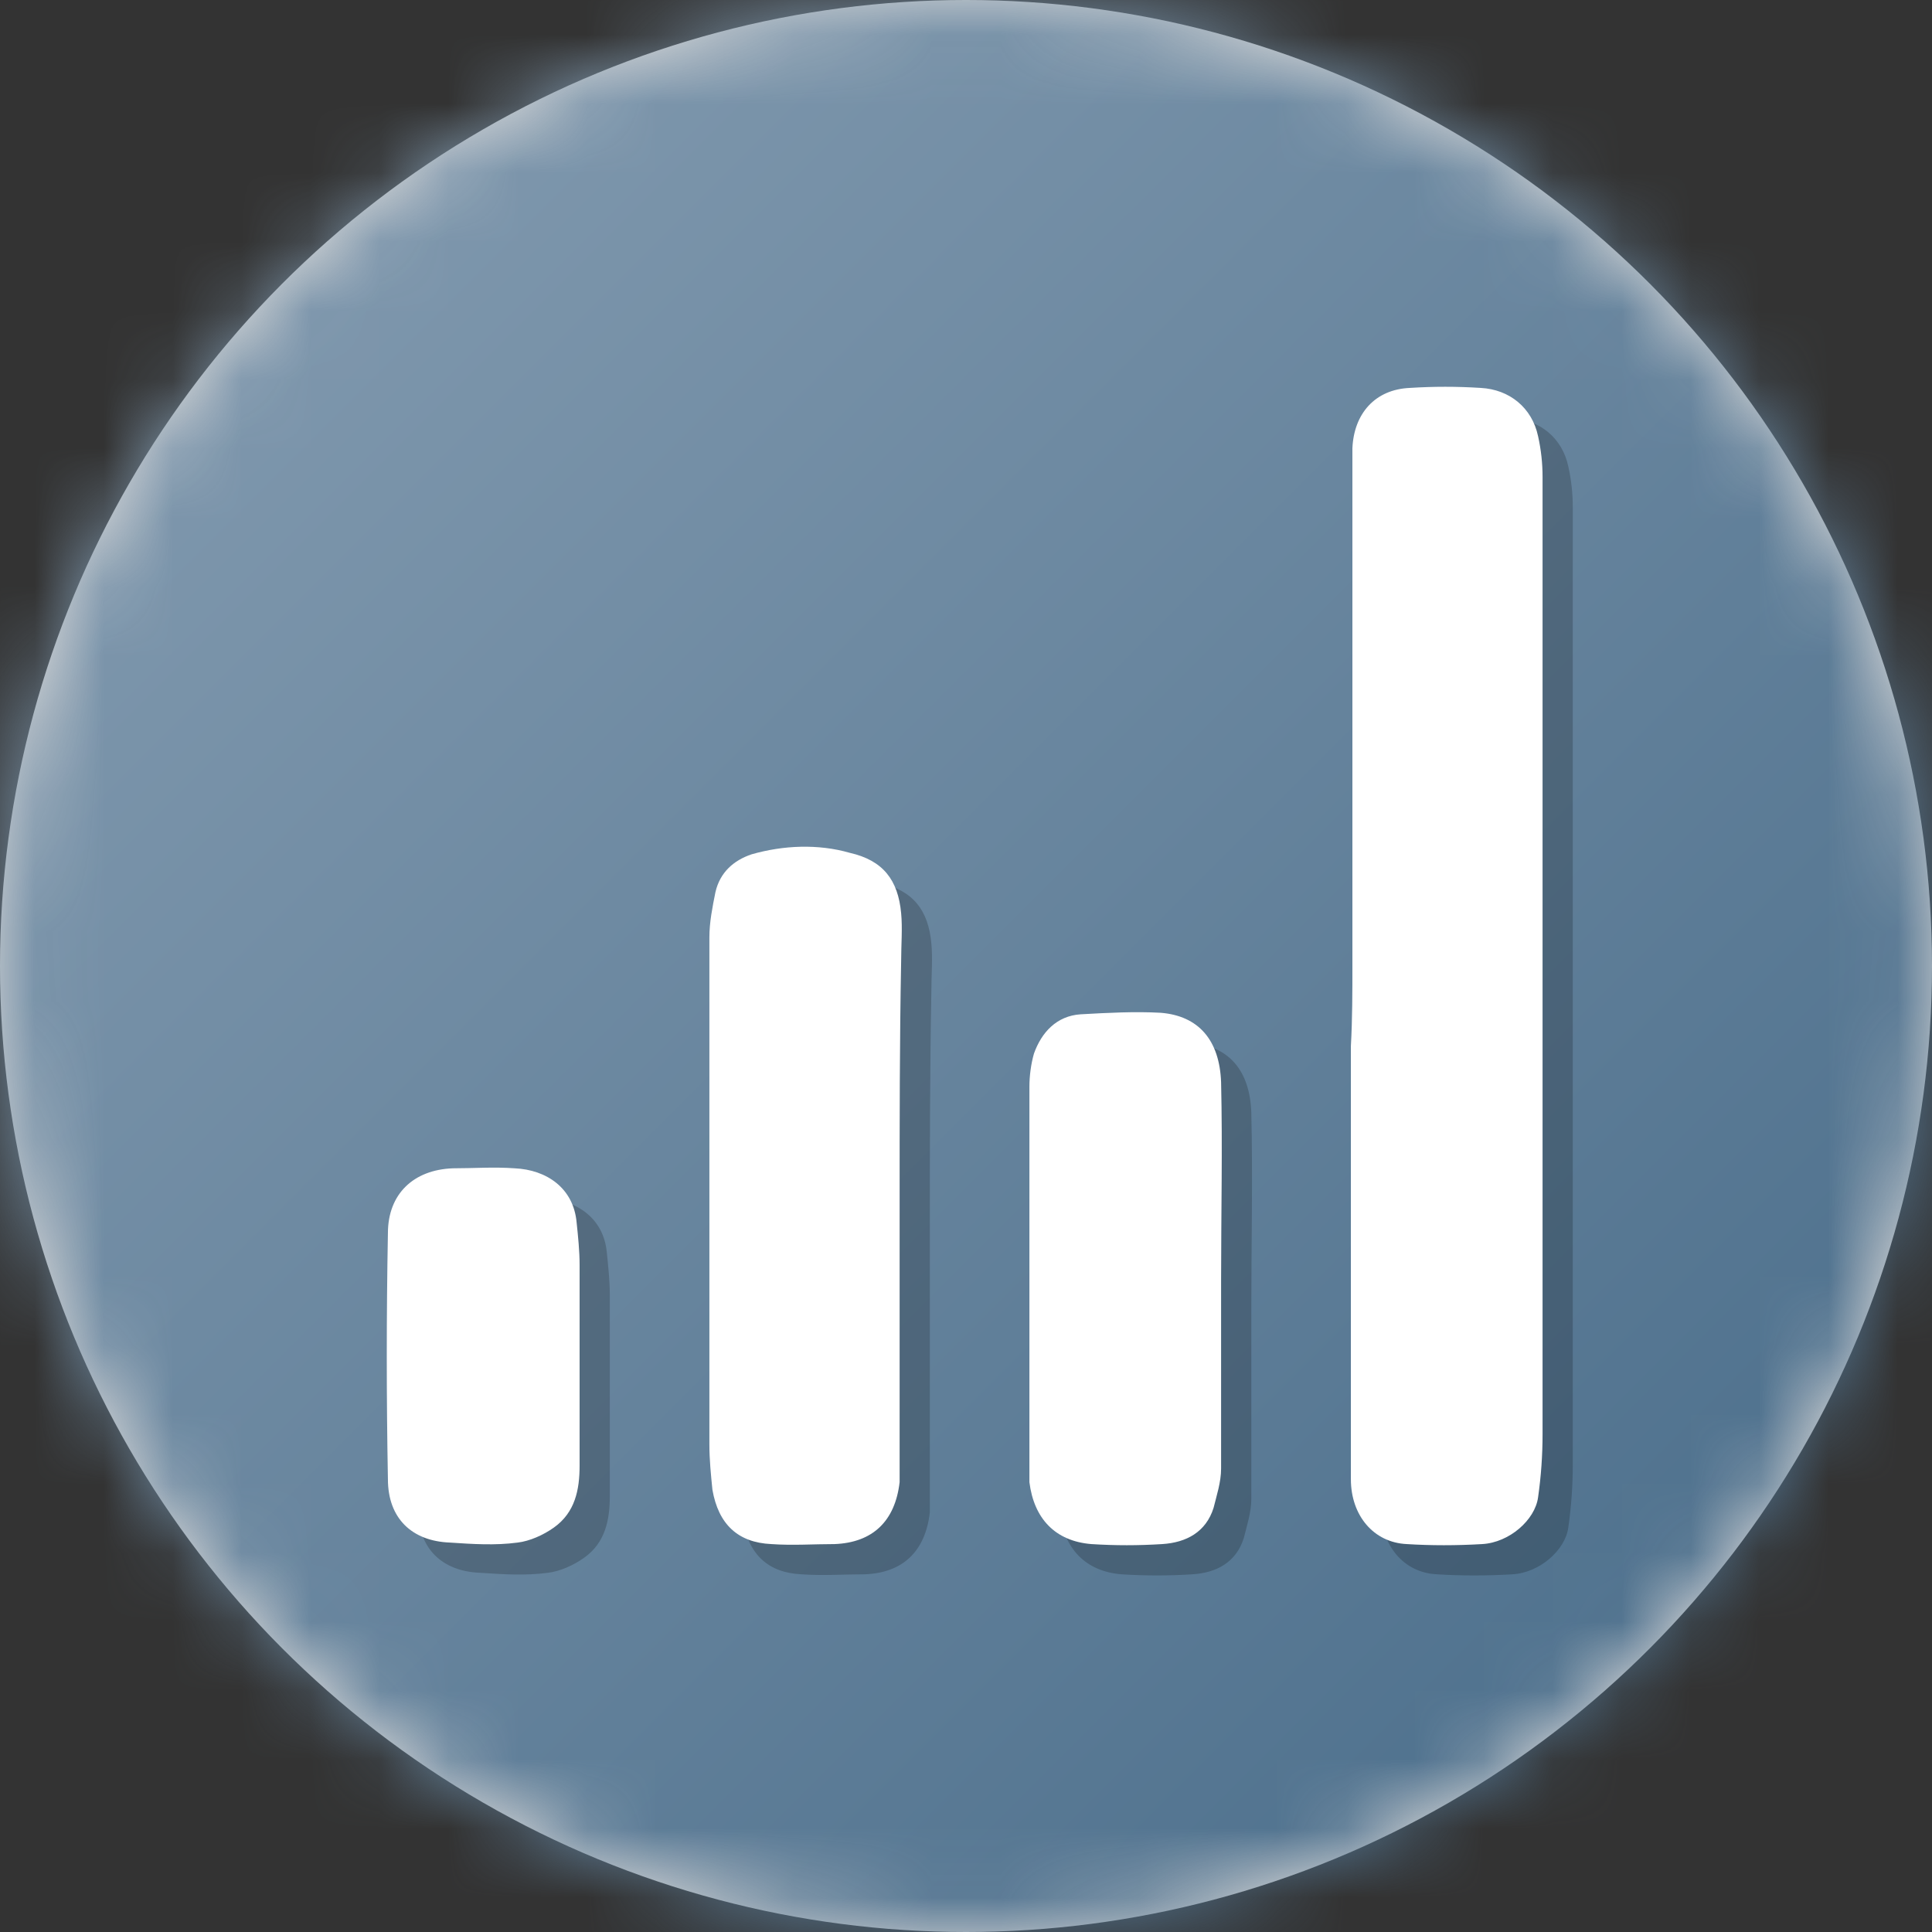 <?xml version="1.0" encoding="UTF-8"?>
<svg width="28px" height="28px" viewBox="0 0 28 28" version="1.1" xmlns="http://www.w3.org/2000/svg" xmlns:xlink="http://www.w3.org/1999/xlink">
    <rect x="0" y="0" width="28" height="28" fill="#333333" stroke="none"/>
    <!-- Generator: sketchtool 53.2 (72643) - https://sketchapp.com -->
    <title>E18DC7D3-C6E9-4533-8ABA-FB80787D4FD7</title>
    <desc>Created with sketchtool.</desc>
    <defs>
        <circle id="path-1" cx="14" cy="14" r="14"></circle>
        <linearGradient x1="9.267%" y1="9.267%" x2="90.733%" y2="90.733%" id="linearGradient-3">
            <stop stop-color="#829AAF" offset="0%"></stop>
            <stop stop-color="#4C6F8C" offset="100%"></stop>
        </linearGradient>
    </defs>
    <g id="symbols" stroke="none" stroke-width="1" fill="none" fill-rule="evenodd">
        <g id="assets/icons/-coins-28px/-iconomi">
            <mask id="mask-2" fill="white">
                <use xlink:href="#path-1"></use>
            </mask>
            <use id="Oval" fill="#D8D8D8" xlink:href="#path-1"></use>
            <g id="Iconomi" mask="url(#mask-2)">
                <path d="M19.141,28 L8.859,28 C3.959,28 0,24.041 0,19.141 L0,8.859 C0,3.959 3.959,0 8.859,0 L19.141,0 C24.041,0 28,3.959 28,8.859 L28,19.141 C28,24.041 24.041,28 19.141,28 Z" id="Path" fill="url(#linearGradient-3)"></path>
                <g id="Group" transform="translate(5.469, 5.469)">
                    <g opacity="0.2" transform="translate(0.438, 0.438)" fill="#000000" id="Path">
                        <path d="M14.131,8.509 C14.131,6.103 14.131,3.697 14.131,1.312 C14.131,1.225 14.131,1.137 14.131,1.028 C14.153,0.525 14.459,0.175 14.963,0.153 C15.312,0.131 15.641,0.131 15.991,0.153 C16.406,0.175 16.734,0.438 16.822,0.853 C16.866,1.05 16.887,1.247 16.887,1.444 C16.887,6.059 16.887,10.675 16.887,15.312 C16.887,15.619 16.866,15.925 16.822,16.231 C16.778,16.559 16.406,16.887 16.012,16.909 C15.641,16.931 15.269,16.931 14.919,16.909 C14.438,16.887 14.109,16.494 14.109,15.969 C14.109,13.869 14.109,11.791 14.109,9.691 C14.131,9.297 14.131,8.903 14.131,8.509 Z"></path>
                        <path d="M7.569,11.922 C7.569,13.191 7.569,14.438 7.569,15.706 C7.569,15.816 7.569,15.925 7.569,16.012 C7.503,16.581 7.175,16.887 6.628,16.909 C6.322,16.909 6.016,16.931 5.709,16.909 C5.228,16.887 4.944,16.625 4.856,16.122 C4.834,15.903 4.812,15.684 4.812,15.466 C4.812,13.016 4.812,10.566 4.812,8.116 C4.812,7.897 4.856,7.678 4.9,7.459 C4.966,7.175 5.162,7 5.425,6.912 C5.884,6.781 6.388,6.759 6.847,6.891 C7.328,7 7.547,7.284 7.591,7.766 C7.612,7.984 7.591,8.225 7.591,8.466 C7.569,9.625 7.569,10.784 7.569,11.922 Z"></path>
                        <path d="M12.228,13.081 C12.228,14 12.228,14.897 12.228,15.816 C12.228,16.012 12.162,16.209 12.119,16.384 C12.009,16.734 11.725,16.887 11.375,16.909 C11.025,16.931 10.697,16.931 10.347,16.909 C9.822,16.866 9.516,16.538 9.45,16.012 C9.45,15.947 9.45,15.881 9.45,15.816 C9.45,13.978 9.45,12.119 9.45,10.281 C9.45,10.128 9.472,9.953 9.516,9.8 C9.625,9.494 9.844,9.253 10.194,9.231 C10.588,9.209 10.981,9.188 11.353,9.209 C11.9,9.253 12.206,9.603 12.228,10.216 C12.25,11.156 12.228,12.119 12.228,13.081 Z"></path>
                        <path d="M2.931,14.219 C2.931,14.744 2.931,15.247 2.931,15.772 C2.931,16.122 2.866,16.45 2.559,16.669 C2.406,16.778 2.209,16.866 2.034,16.887 C1.706,16.931 1.378,16.909 1.05,16.887 C0.503,16.866 0.153,16.538 0.153,15.969 C0.131,14.787 0.131,13.584 0.153,12.403 C0.153,11.834 0.525,11.484 1.094,11.463 C1.4,11.463 1.684,11.441 1.991,11.463 C2.45,11.484 2.844,11.747 2.888,12.25 C2.909,12.447 2.931,12.666 2.931,12.863 C2.931,13.322 2.931,13.781 2.931,14.219 Z"></path>
                    </g>
                    <g fill="#FFFFFF" id="Path">
                        <path d="M14.131,8.509 C14.131,6.103 14.131,3.697 14.131,1.312 C14.131,1.225 14.131,1.137 14.131,1.028 C14.153,0.525 14.459,0.175 14.963,0.153 C15.312,0.131 15.641,0.131 15.991,0.153 C16.406,0.175 16.734,0.438 16.822,0.853 C16.866,1.05 16.887,1.247 16.887,1.444 C16.887,6.059 16.887,10.675 16.887,15.312 C16.887,15.619 16.866,15.925 16.822,16.231 C16.778,16.559 16.406,16.887 16.012,16.909 C15.641,16.931 15.269,16.931 14.919,16.909 C14.438,16.887 14.109,16.494 14.109,15.969 C14.109,13.869 14.109,11.791 14.109,9.691 C14.131,9.297 14.131,8.903 14.131,8.509 Z"></path>
                        <path d="M7.569,11.922 C7.569,13.191 7.569,14.438 7.569,15.706 C7.569,15.816 7.569,15.925 7.569,16.012 C7.503,16.581 7.175,16.887 6.628,16.909 C6.322,16.909 6.016,16.931 5.709,16.909 C5.228,16.887 4.944,16.625 4.856,16.122 C4.834,15.903 4.812,15.684 4.812,15.466 C4.812,13.016 4.812,10.566 4.812,8.116 C4.812,7.897 4.856,7.678 4.9,7.459 C4.966,7.175 5.162,7 5.425,6.912 C5.884,6.781 6.388,6.759 6.847,6.891 C7.328,7 7.547,7.284 7.591,7.766 C7.612,7.984 7.591,8.225 7.591,8.466 C7.569,9.625 7.569,10.784 7.569,11.922 Z"></path>
                        <path d="M12.228,13.081 C12.228,14 12.228,14.897 12.228,15.816 C12.228,16.012 12.162,16.209 12.119,16.384 C12.009,16.734 11.725,16.887 11.375,16.909 C11.025,16.931 10.697,16.931 10.347,16.909 C9.822,16.866 9.516,16.538 9.45,16.012 C9.45,15.947 9.45,15.881 9.45,15.816 C9.45,13.978 9.45,12.119 9.45,10.281 C9.45,10.128 9.472,9.953 9.516,9.8 C9.625,9.494 9.844,9.253 10.194,9.231 C10.588,9.209 10.981,9.188 11.353,9.209 C11.9,9.253 12.206,9.603 12.228,10.216 C12.25,11.156 12.228,12.119 12.228,13.081 Z"></path>
                        <path d="M2.931,14.219 C2.931,14.744 2.931,15.247 2.931,15.772 C2.931,16.122 2.866,16.45 2.559,16.669 C2.406,16.778 2.209,16.866 2.034,16.887 C1.706,16.931 1.378,16.909 1.05,16.887 C0.503,16.866 0.153,16.538 0.153,15.969 C0.131,14.787 0.131,13.584 0.153,12.403 C0.153,11.834 0.525,11.484 1.094,11.463 C1.4,11.463 1.684,11.441 1.991,11.463 C2.45,11.484 2.844,11.747 2.888,12.25 C2.909,12.447 2.931,12.666 2.931,12.863 C2.931,13.322 2.931,13.781 2.931,14.219 Z"></path>
                    </g>
                </g>
            </g>
        </g>
    </g>
</svg>